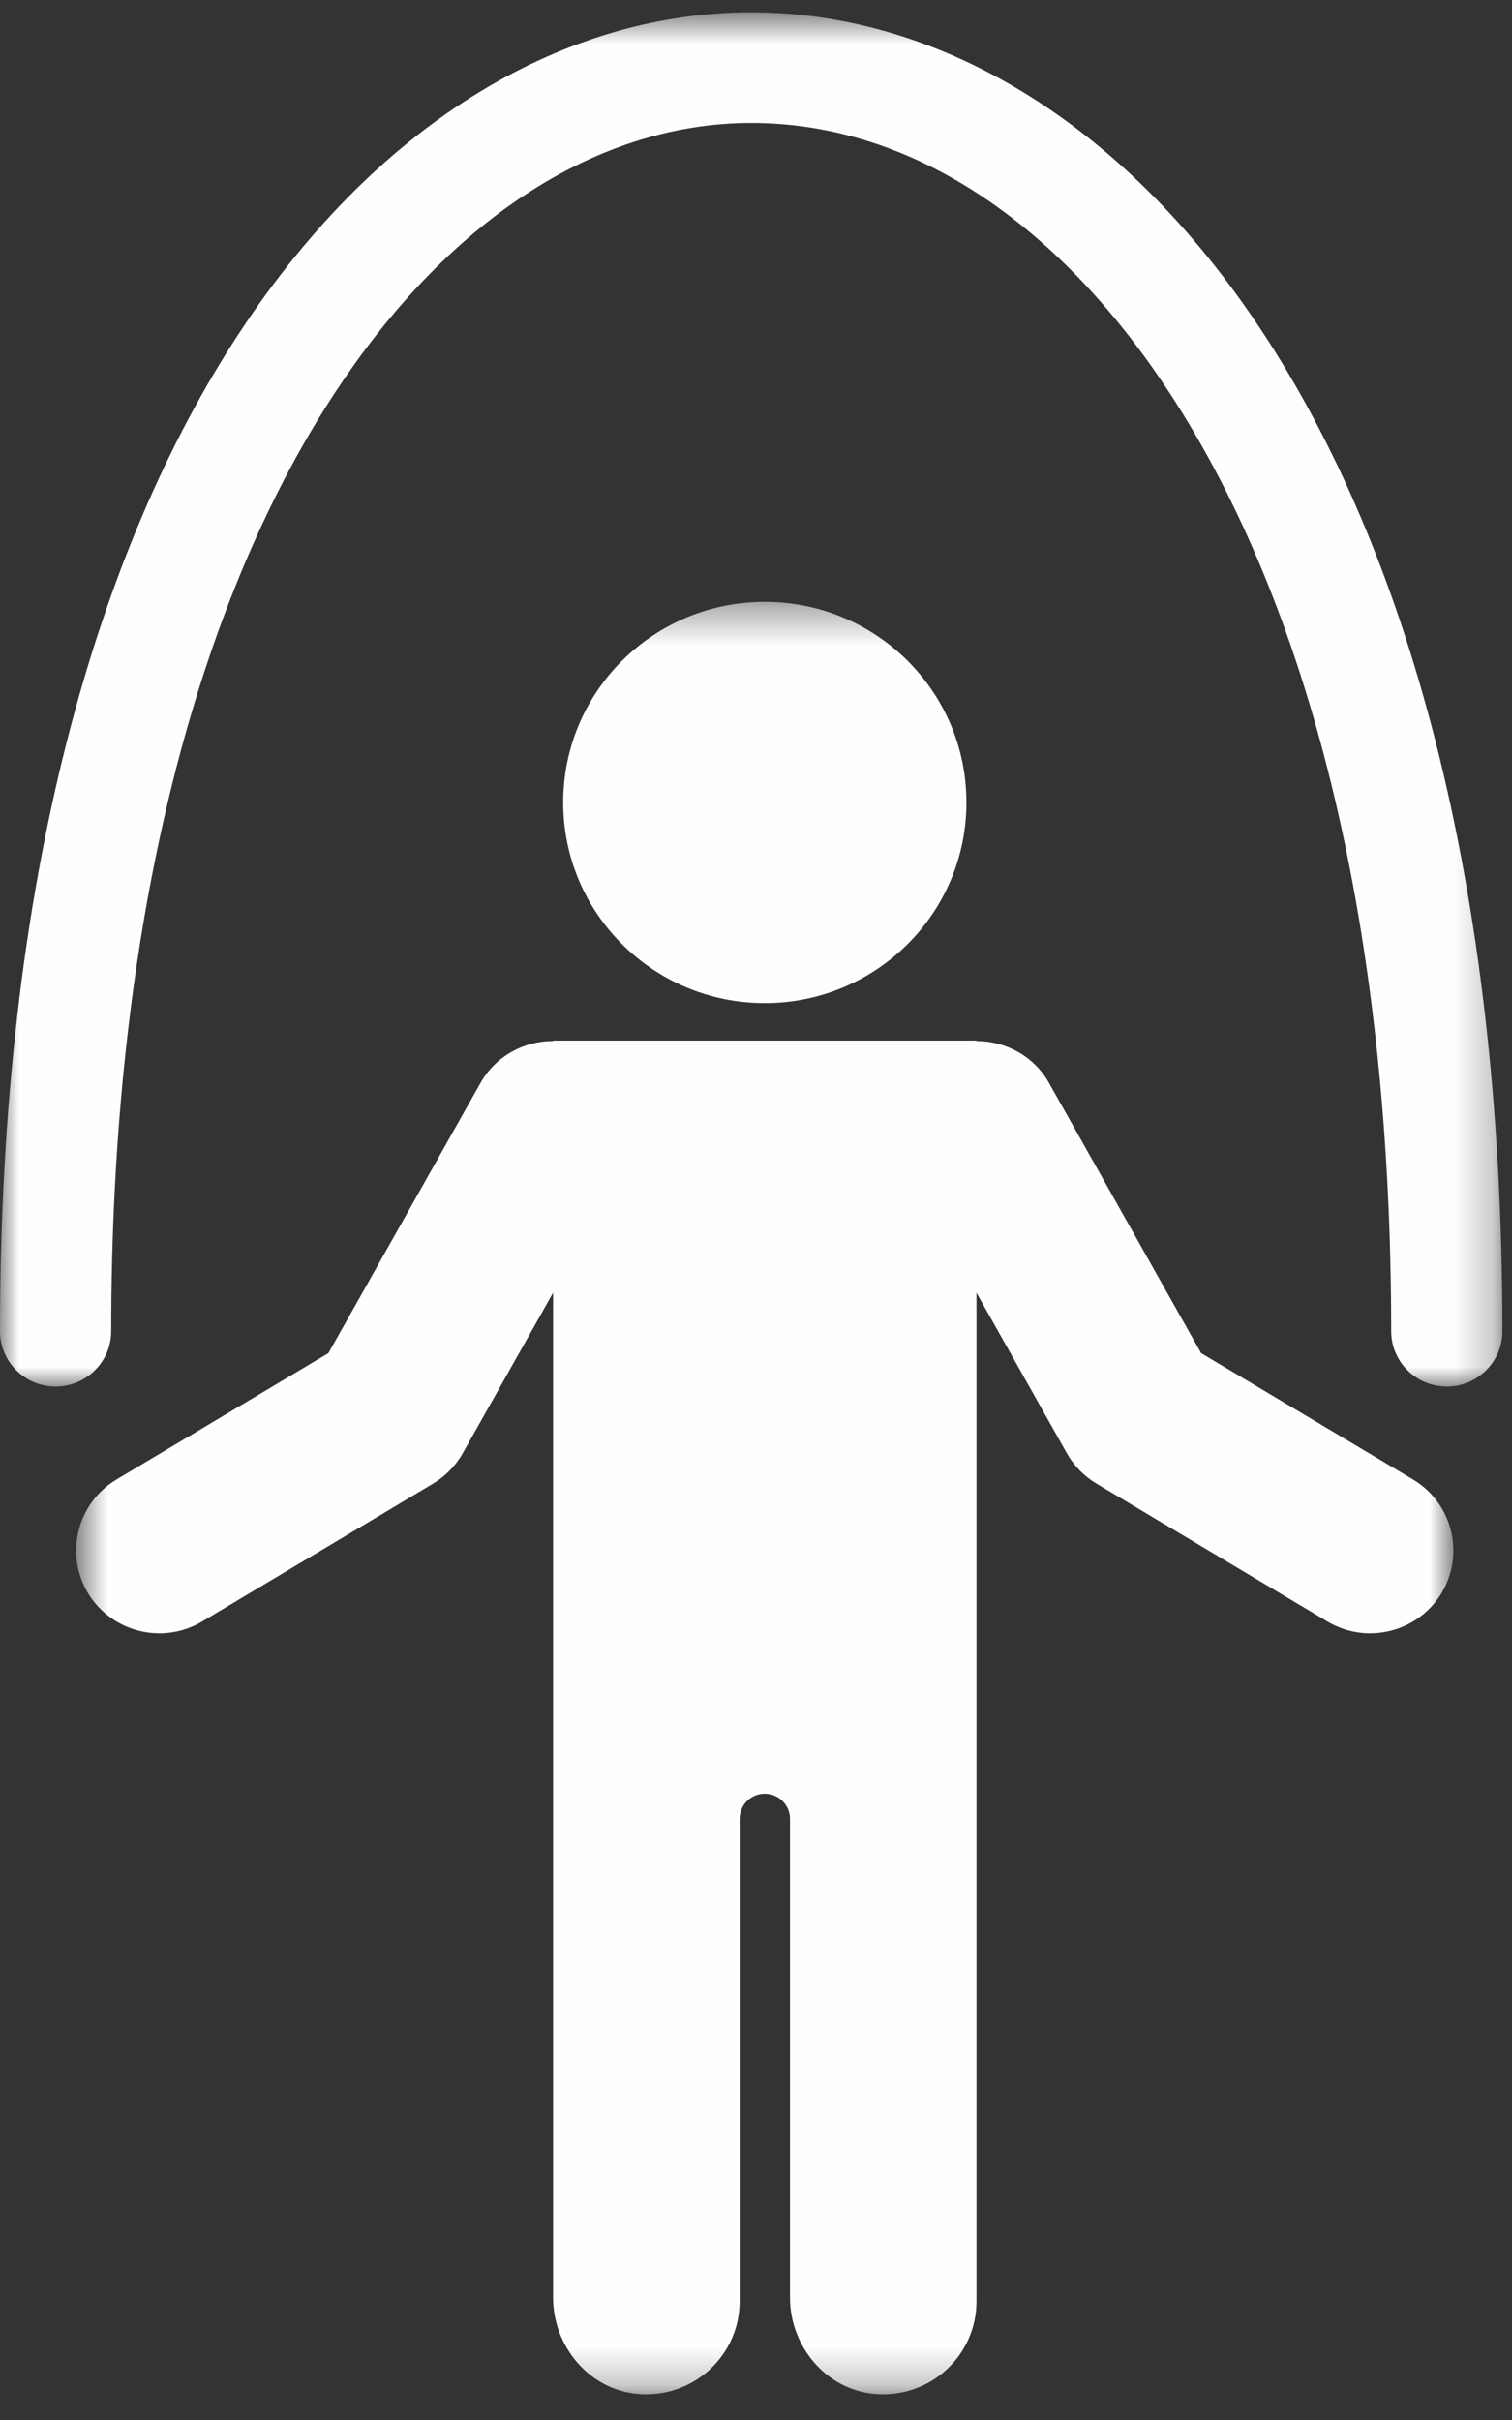 <?xml version="1.0" encoding="UTF-8"?>
<svg width="40px" height="64px" viewBox="0 0 40 64" version="1.1" xmlns="http://www.w3.org/2000/svg" xmlns:xlink="http://www.w3.org/1999/xlink">
    <rect x="0" y="0" width="40" height="64" fill="#333333" stroke="none"/>
    <!-- Generator: Sketch 40.3 (33839) - http://www.bohemiancoding.com/sketch -->
    <title>Page 1</title>
    <desc>Created with Sketch.</desc>
    <defs>
        <polygon id="path-1" points="0.682 47.755 37.116 47.755 37.116 0.35 0.682 0.35"></polygon>
        <polygon id="path-3" points="39.746 0.679 0 0.679 0 37.022 39.746 37.022 39.746 0.679"></polygon>
    </defs>
    <g id="Welcome" stroke="none" stroke-width="1" fill="none" fill-rule="evenodd">
        <g id="Desktop-HD-Copy" transform="translate(-222, -2951)">
            <g id="Page-1" transform="translate(222, 2950)">
                <g id="Group-3" transform="translate(1.333, 16.566)">
                    <mask id="mask-2" fill="white">
                        <use xlink:href="#path-1"></use>
                    </mask>
                    <g id="Clip-2"></g>
                    <path d="M18.899,10.963 C15.955,10.963 13.566,8.588 13.566,5.656 C13.566,2.722 15.955,0.35 18.899,0.35 C21.844,0.35 24.234,2.722 24.234,5.656 C24.234,8.588 21.844,10.963 18.899,10.963 M36.048,23.56 L30.443,20.219 L26.419,13.075 C26.016,12.359 25.268,11.966 24.5,11.965 L24.5,11.954 C24.414,11.952 24.33,11.954 24.243,11.954 L13.299,11.954 L13.299,11.965 C12.528,11.966 11.783,12.359 11.379,13.074 L7.355,20.219 L1.751,23.56 C0.708,24.184 0.371,25.529 0.995,26.566 C1.407,27.248 2.136,27.629 2.884,27.629 C3.27,27.629 3.66,27.526 4.014,27.317 L10.12,23.672 C10.448,23.478 10.72,23.199 10.908,22.868 L13.299,18.623 L13.299,19.546 L13.299,26.514 L13.299,45.196 C13.299,46.479 14.243,47.625 15.53,47.745 C17,47.879 18.234,46.731 18.234,45.301 L18.234,32.535 C18.234,32.168 18.531,31.871 18.899,31.871 C19.267,31.871 19.566,32.168 19.566,32.535 L19.566,45.196 C19.566,46.479 20.511,47.625 21.795,47.745 C23.267,47.879 24.5,46.731 24.5,45.301 L24.5,30.128 L24.5,19.546 L24.5,18.623 L26.891,22.868 C27.078,23.199 27.35,23.478 27.678,23.672 L33.784,27.317 C34.139,27.526 34.528,27.629 34.914,27.629 C35.662,27.629 36.391,27.248 36.803,26.566 C37.427,25.529 37.09,24.184 36.048,23.56" id="Fill-1" fill="#FEFEFE" mask="url(#mask-2)"></path>
                </g>
                <g id="Group-6" transform="translate(0, 0.647)">
                    <mask id="mask-4" fill="white">
                        <use xlink:href="#path-3"></use>
                    </mask>
                    <g id="Clip-5"></g>
                    <path d="M19.873,0.679 C10.302,0.679 -0,11.594 -0,35.557 C-0,36.365 0.658,37.022 1.47,37.022 C2.284,37.022 2.942,36.365 2.942,35.557 C2.942,14.58 11.46,3.605 19.873,3.605 C24.165,3.605 28.213,6.327 31.272,11.263 C34.892,17.107 36.804,25.506 36.804,35.557 C36.804,36.365 37.462,37.022 38.274,37.022 C39.089,37.022 39.746,36.365 39.746,35.557 C39.746,11.594 29.444,0.679 19.873,0.679" id="Fill-4" fill="#FEFEFE" mask="url(#mask-4)"></path>
                </g>
            </g>
        </g>
    </g>
</svg>